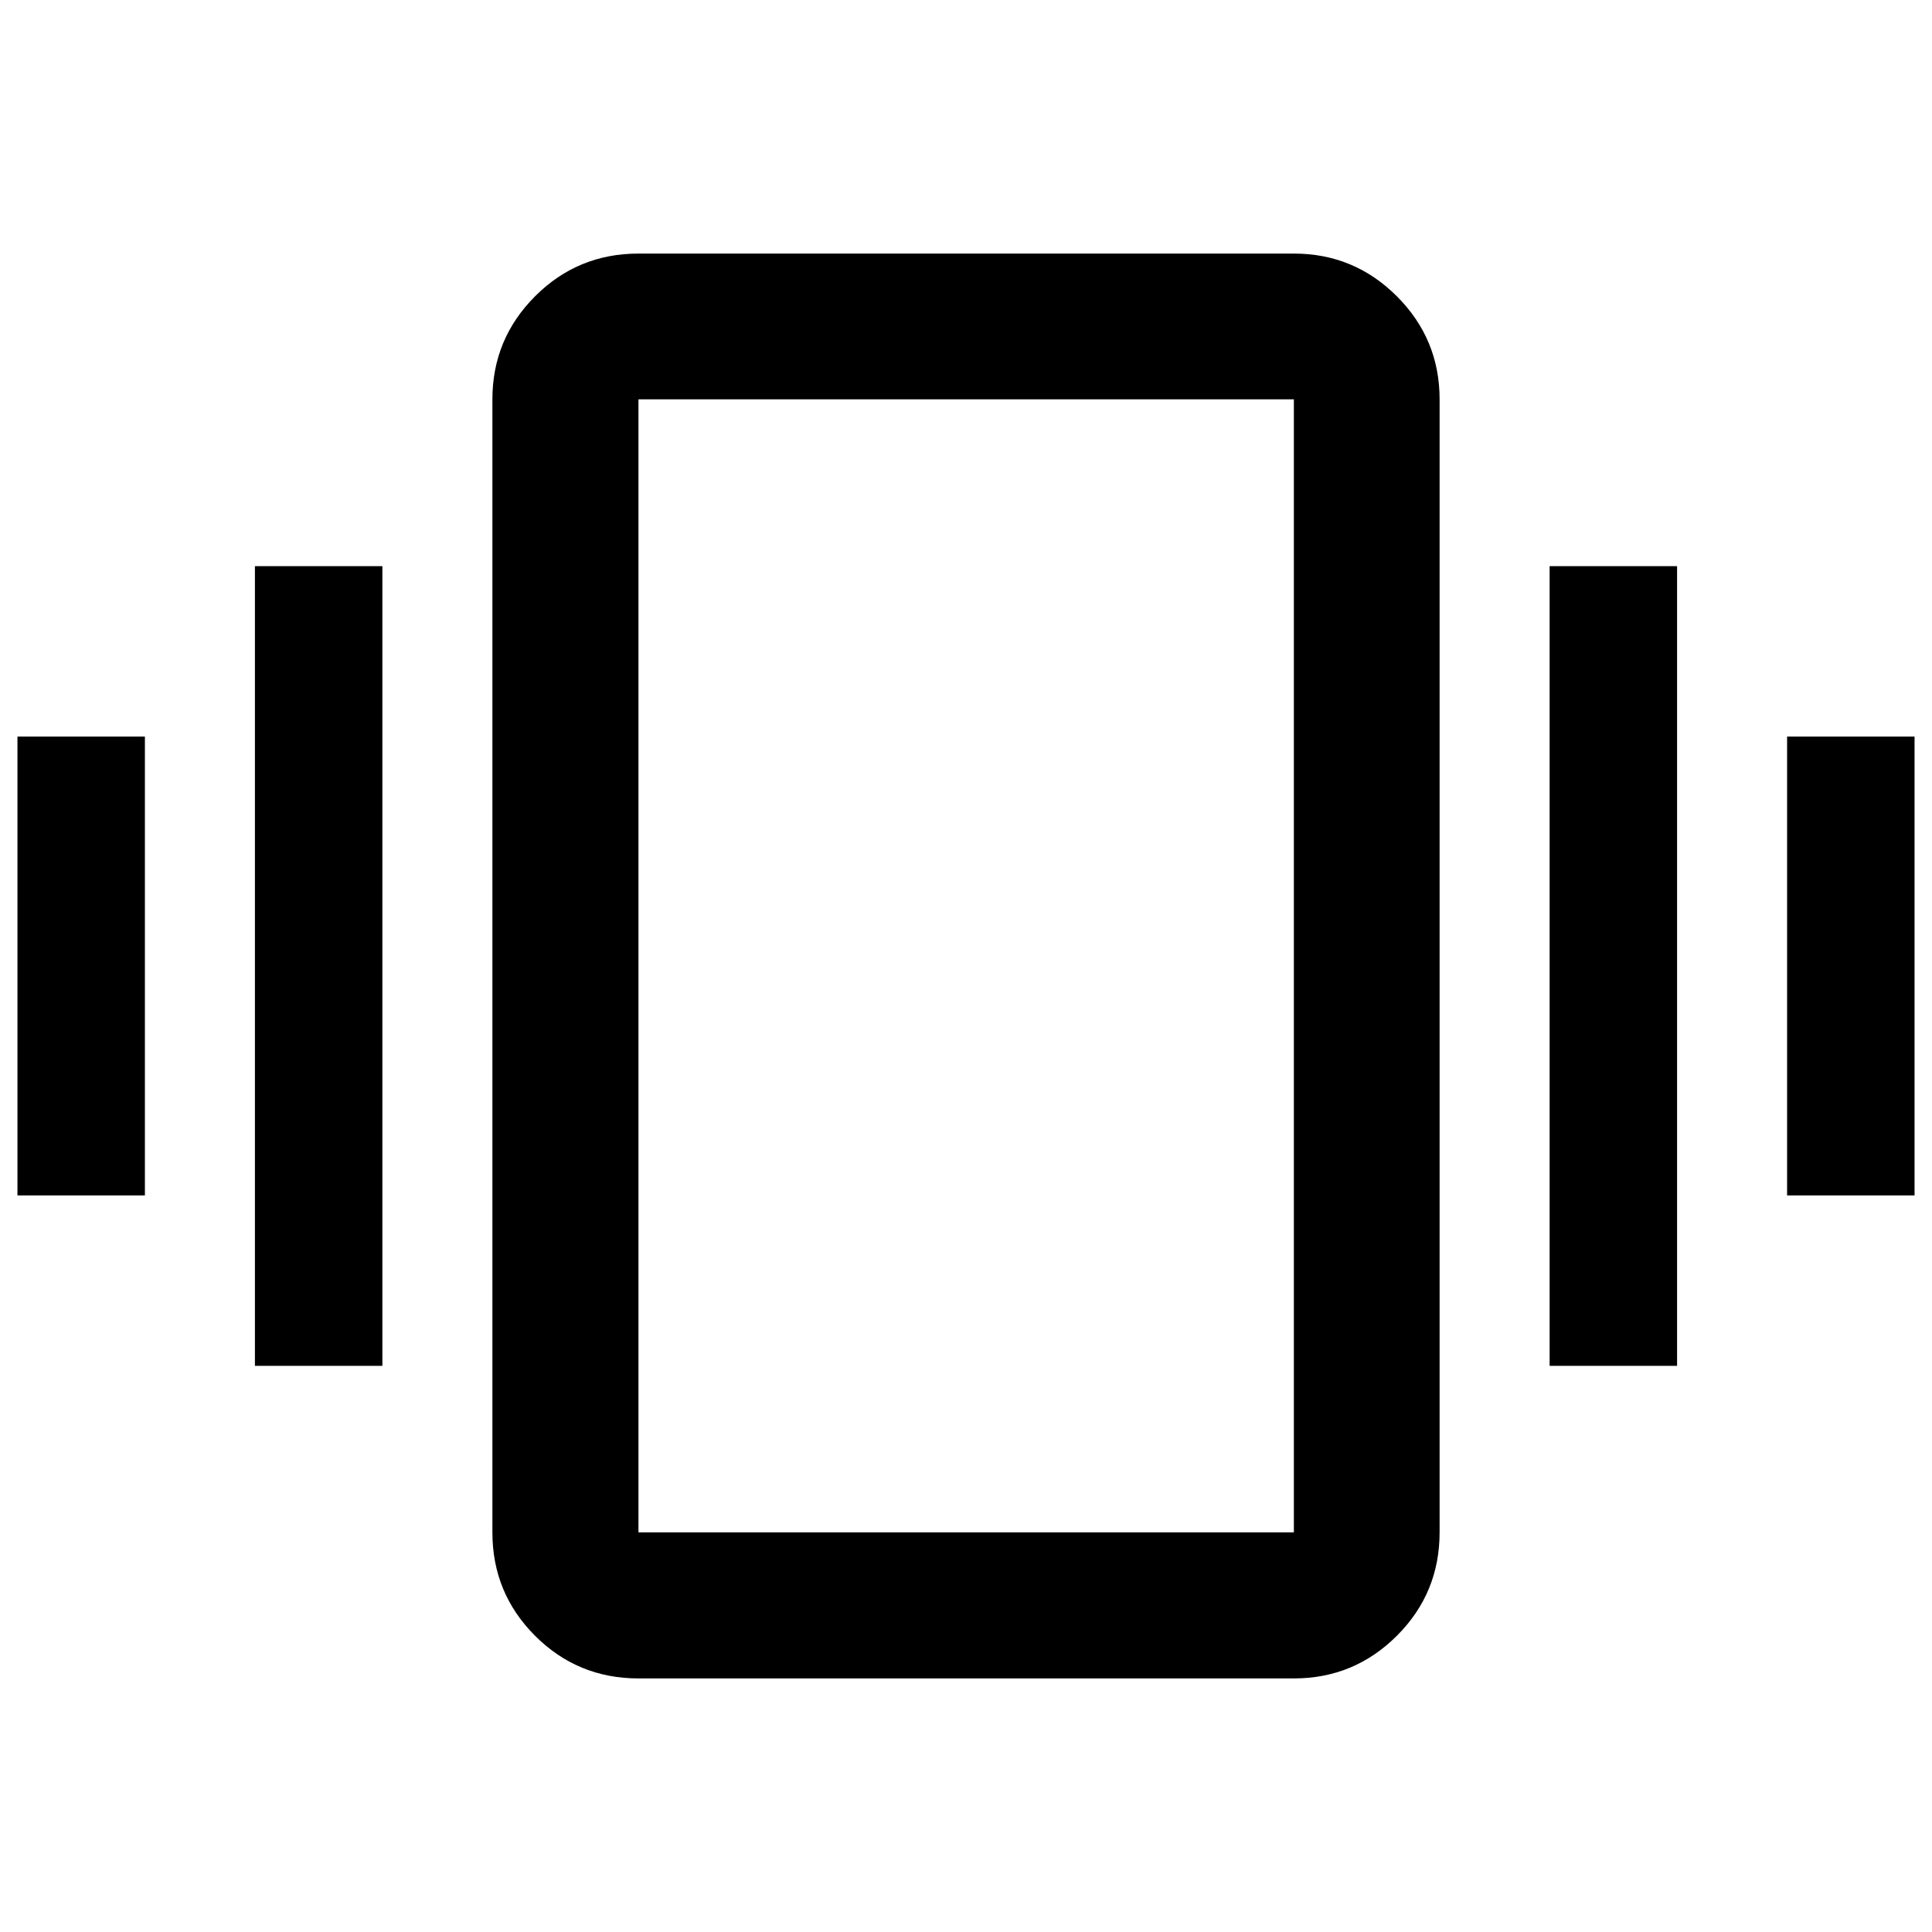 <svg xmlns="http://www.w3.org/2000/svg" height="40" viewBox="0 -960 960 960" width="40"><path d="M8.67-366v-228H72v228H8.67Zm118 84.67v-397.34H190v397.34h-63.33ZM888-366v-228h63.33v228H888Zm-118 84.67v-397.34h63.33v397.34H770ZM317.25-126q-30.19 0-51.39-21.2-21.19-21.2-21.19-51.38v-563q0-29.95 21.19-51.19Q287.06-834 317.25-834h325.66q29.95 0 51.19 21.23 21.23 21.24 21.23 51.19v563q0 30.18-21.23 51.38-21.24 21.2-51.19 21.2H317.25Zm0-72.58h325.66v-563H317.25v563Zm0 0v-563 563Z"/></svg>